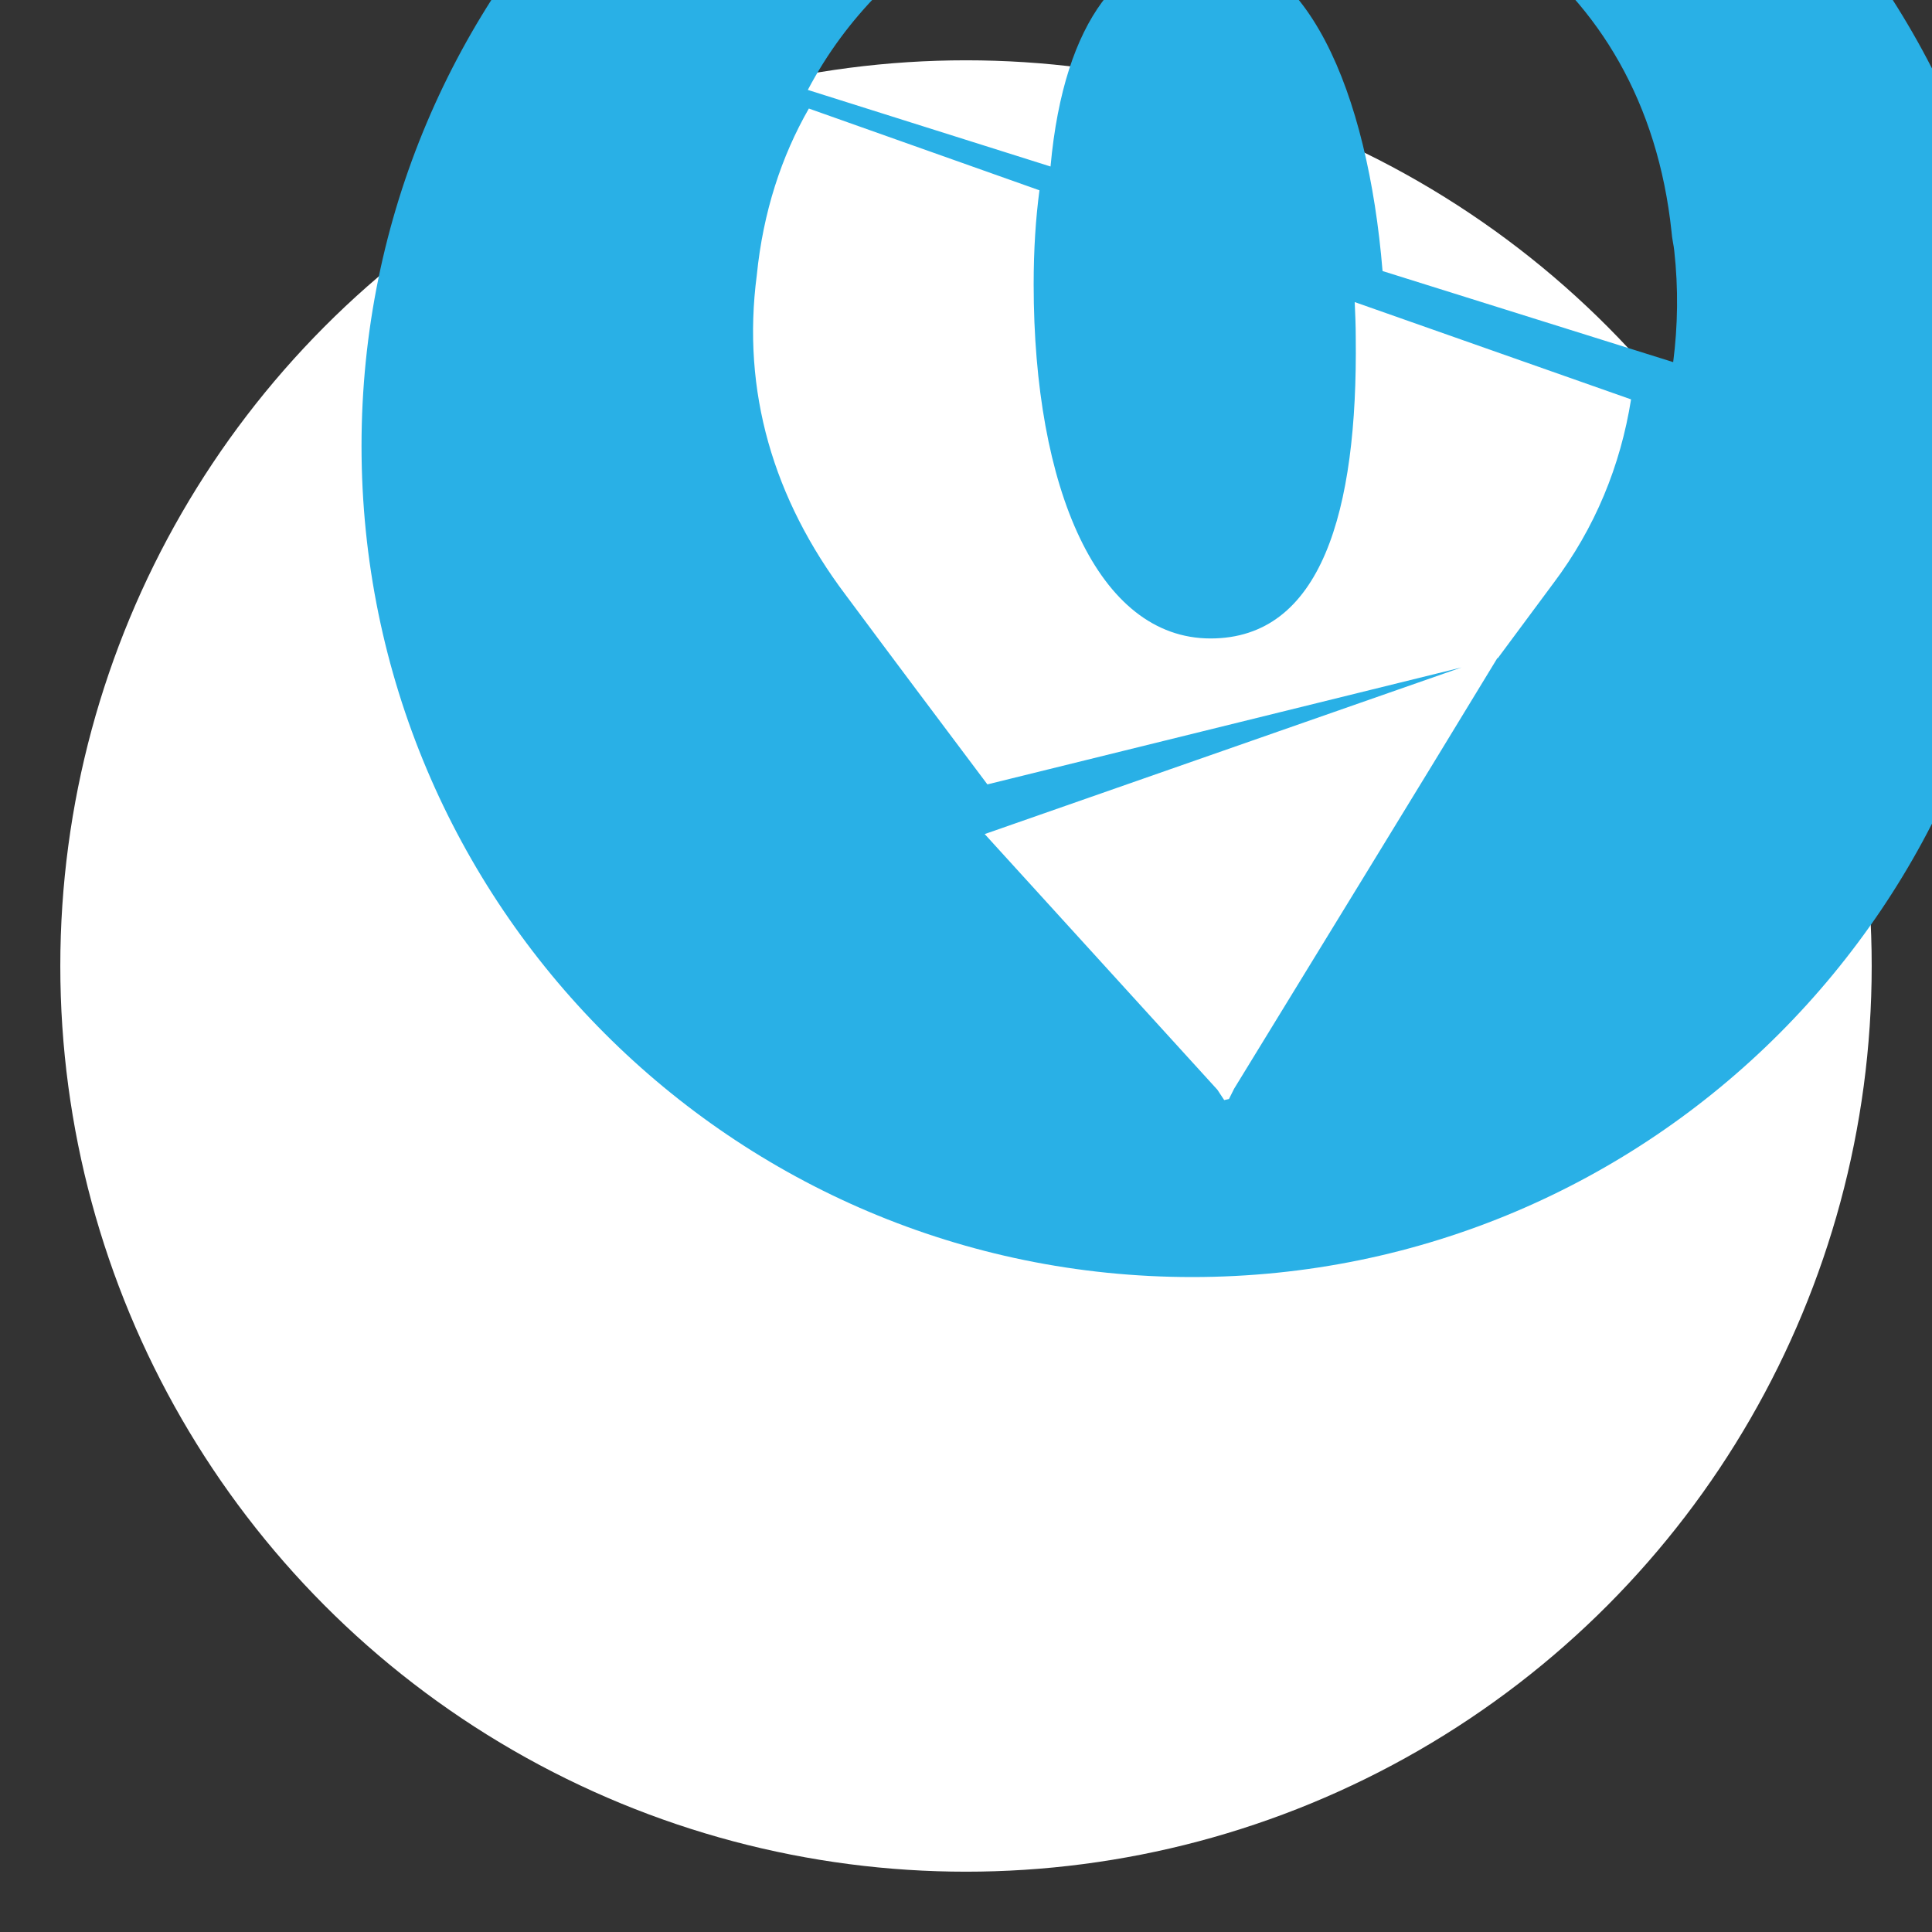 <?xml version="1.0" encoding="UTF-8" standalone="no"?>
<!-- Created with Inkscape (http://www.inkscape.org/) -->

<svg
   xmlns:dc="http://purl.org/dc/elements/1.1/"
   xmlns:cc="http://creativecommons.org/ns#"
   xmlns:rdf="http://www.w3.org/1999/02/22-rdf-syntax-ns#"
   xmlns:svg="http://www.w3.org/2000/svg"
   xmlns="http://www.w3.org/2000/svg"
   xmlns:sodipodi="http://sodipodi.sourceforge.net/DTD/sodipodi-0.dtd"
   xmlns:inkscape="http://www.inkscape.org/namespaces/inkscape"
   width="7.902mm"
   height="7.902mm"
   viewBox="0 0 28 28"
   id="svg15581"
   version="1.1"
   inkscape:version="0.91 r13725"
   sodipodi:docname="marker-futbol.svg">
  <rect x="0" y="0" width="28" height="28" fill="#333333" stroke="none"/>
  <defs
     id="defs15583" />
  <sodipodi:namedview
     id="base"
     pagecolor="#ffffff"
     bordercolor="#666666"
     borderopacity="1.0"
     inkscape:pageopacity="0.0"
     inkscape:pageshadow="2"
     inkscape:zoom="3.959798"
     inkscape:cx="17.839531"
     inkscape:cy="11.188831"
     inkscape:document-units="px"
     inkscape:current-layer="layer1"
     showgrid="false"
     inkscape:window-width="1547"
     inkscape:window-height="876"
     inkscape:window-x="53"
     inkscape:window-y="24"
     inkscape:window-maximized="1"
     showguides="true"
     inkscape:guide-bbox="true"
     fit-margin-top="0"
     fit-margin-left="0"
     fit-margin-right="0"
     fit-margin-bottom="0">
    <sodipodi:guide
       position="-1,63.145"
       orientation="1,0"
       id="guide16158" />
    <sodipodi:guide
       position="29.052,44.709"
       orientation="1,0"
       id="guide16160" />
    <sodipodi:guide
       position="-21.203,29.052"
       orientation="0,1"
       id="guide16162" />
    <sodipodi:guide
       position="-19.94,-1"
       orientation="0,1"
       id="guide16164" />
  </sodipodi:namedview>
  <g
     inkscape:label="Layer 1"
     inkscape:groupmode="layer"
     id="layer1"
     transform="translate(-366.928,-268.273)">
    <circle
       style="opacity:1;fill:#ffffff;fill-opacity:1;stroke:#ffffff;stroke-width:1.747;stroke-miterlimit:4;stroke-dasharray:none;stroke-opacity:0"
       id="path16166"
       cx="380.928"
       cy="282.273"
       r="13.126" />
    <g
       transform="matrix(0.15,0,0,-0.15,-715.367,2707.706)"
       id="g4146"
       style="fill:#29b0e6;fill-opacity:1">
      <path
         inkscape:connector-curvature="0"
         id="path4148"
         style="fill:#29b0e6;fill-opacity:1;fill-rule:nonzero;stroke:none"
         d="m 7376.96,16227.9 -28.08,8.8 c -1.42,17.3 -7.37,31.5 -17.79,31.2 -7.12,-0.3 -12.97,-6.6 -14.29,-21.1 l -23.45,7.4 c 7.43,14.1 22.628,22.153 38.6,22.7 21.968,0.753 42.21,-11.4 44.85,-36.4 0.05,-0.7 0.21,-1.3 0.26,-1.8 0.41,-3.7 0.35,-7.3 -0.1,-10.8 z m -11.6,-21.4 -5.34,-7.2 -0.05,0 c -8.44,-13.9 -16.93,-27.7 -25.43,-41.6 l -0.5,-1 -0.46,-0.1 -0.66,1 c -7.48,8.2 -15,16.5 -22.48,24.7 l 46.07,16.1 -45.81,-11.3 c -4.58,6.1 -9.16,12.2 -13.69,18.3 -7.01,9.3 -10.06,19.7 -8.59,30.9 0.61,6.1 2.39,11.5 5.03,16.1 l 22.28,-7.9 c -0.36,-2.7 -0.56,-5.7 -0.56,-9.1 0,-19.7 6.2,-34.2 17.09,-34.2 10.68,0 14.23,12.2 14.03,29.1 0,1.1 -0.05,2.3 -0.1,3.4 l 26.7,-9.4 c -1.02,-6.4 -3.46,-12.4 -7.53,-17.8 z m -34.88,93.5 c -44.35,0 -80.25,-35.9 -80.25,-80.2 0,-44.3 35.9,-80.3 80.25,-80.3 44.34,0 80.24,36 80.24,80.3 0,44.3 -35.9,80.2 -80.24,80.2"
         sodipodi:nodetypes="cccccscccccccccccccccccsscccccsssc" />
    </g>
  </g>
</svg>
